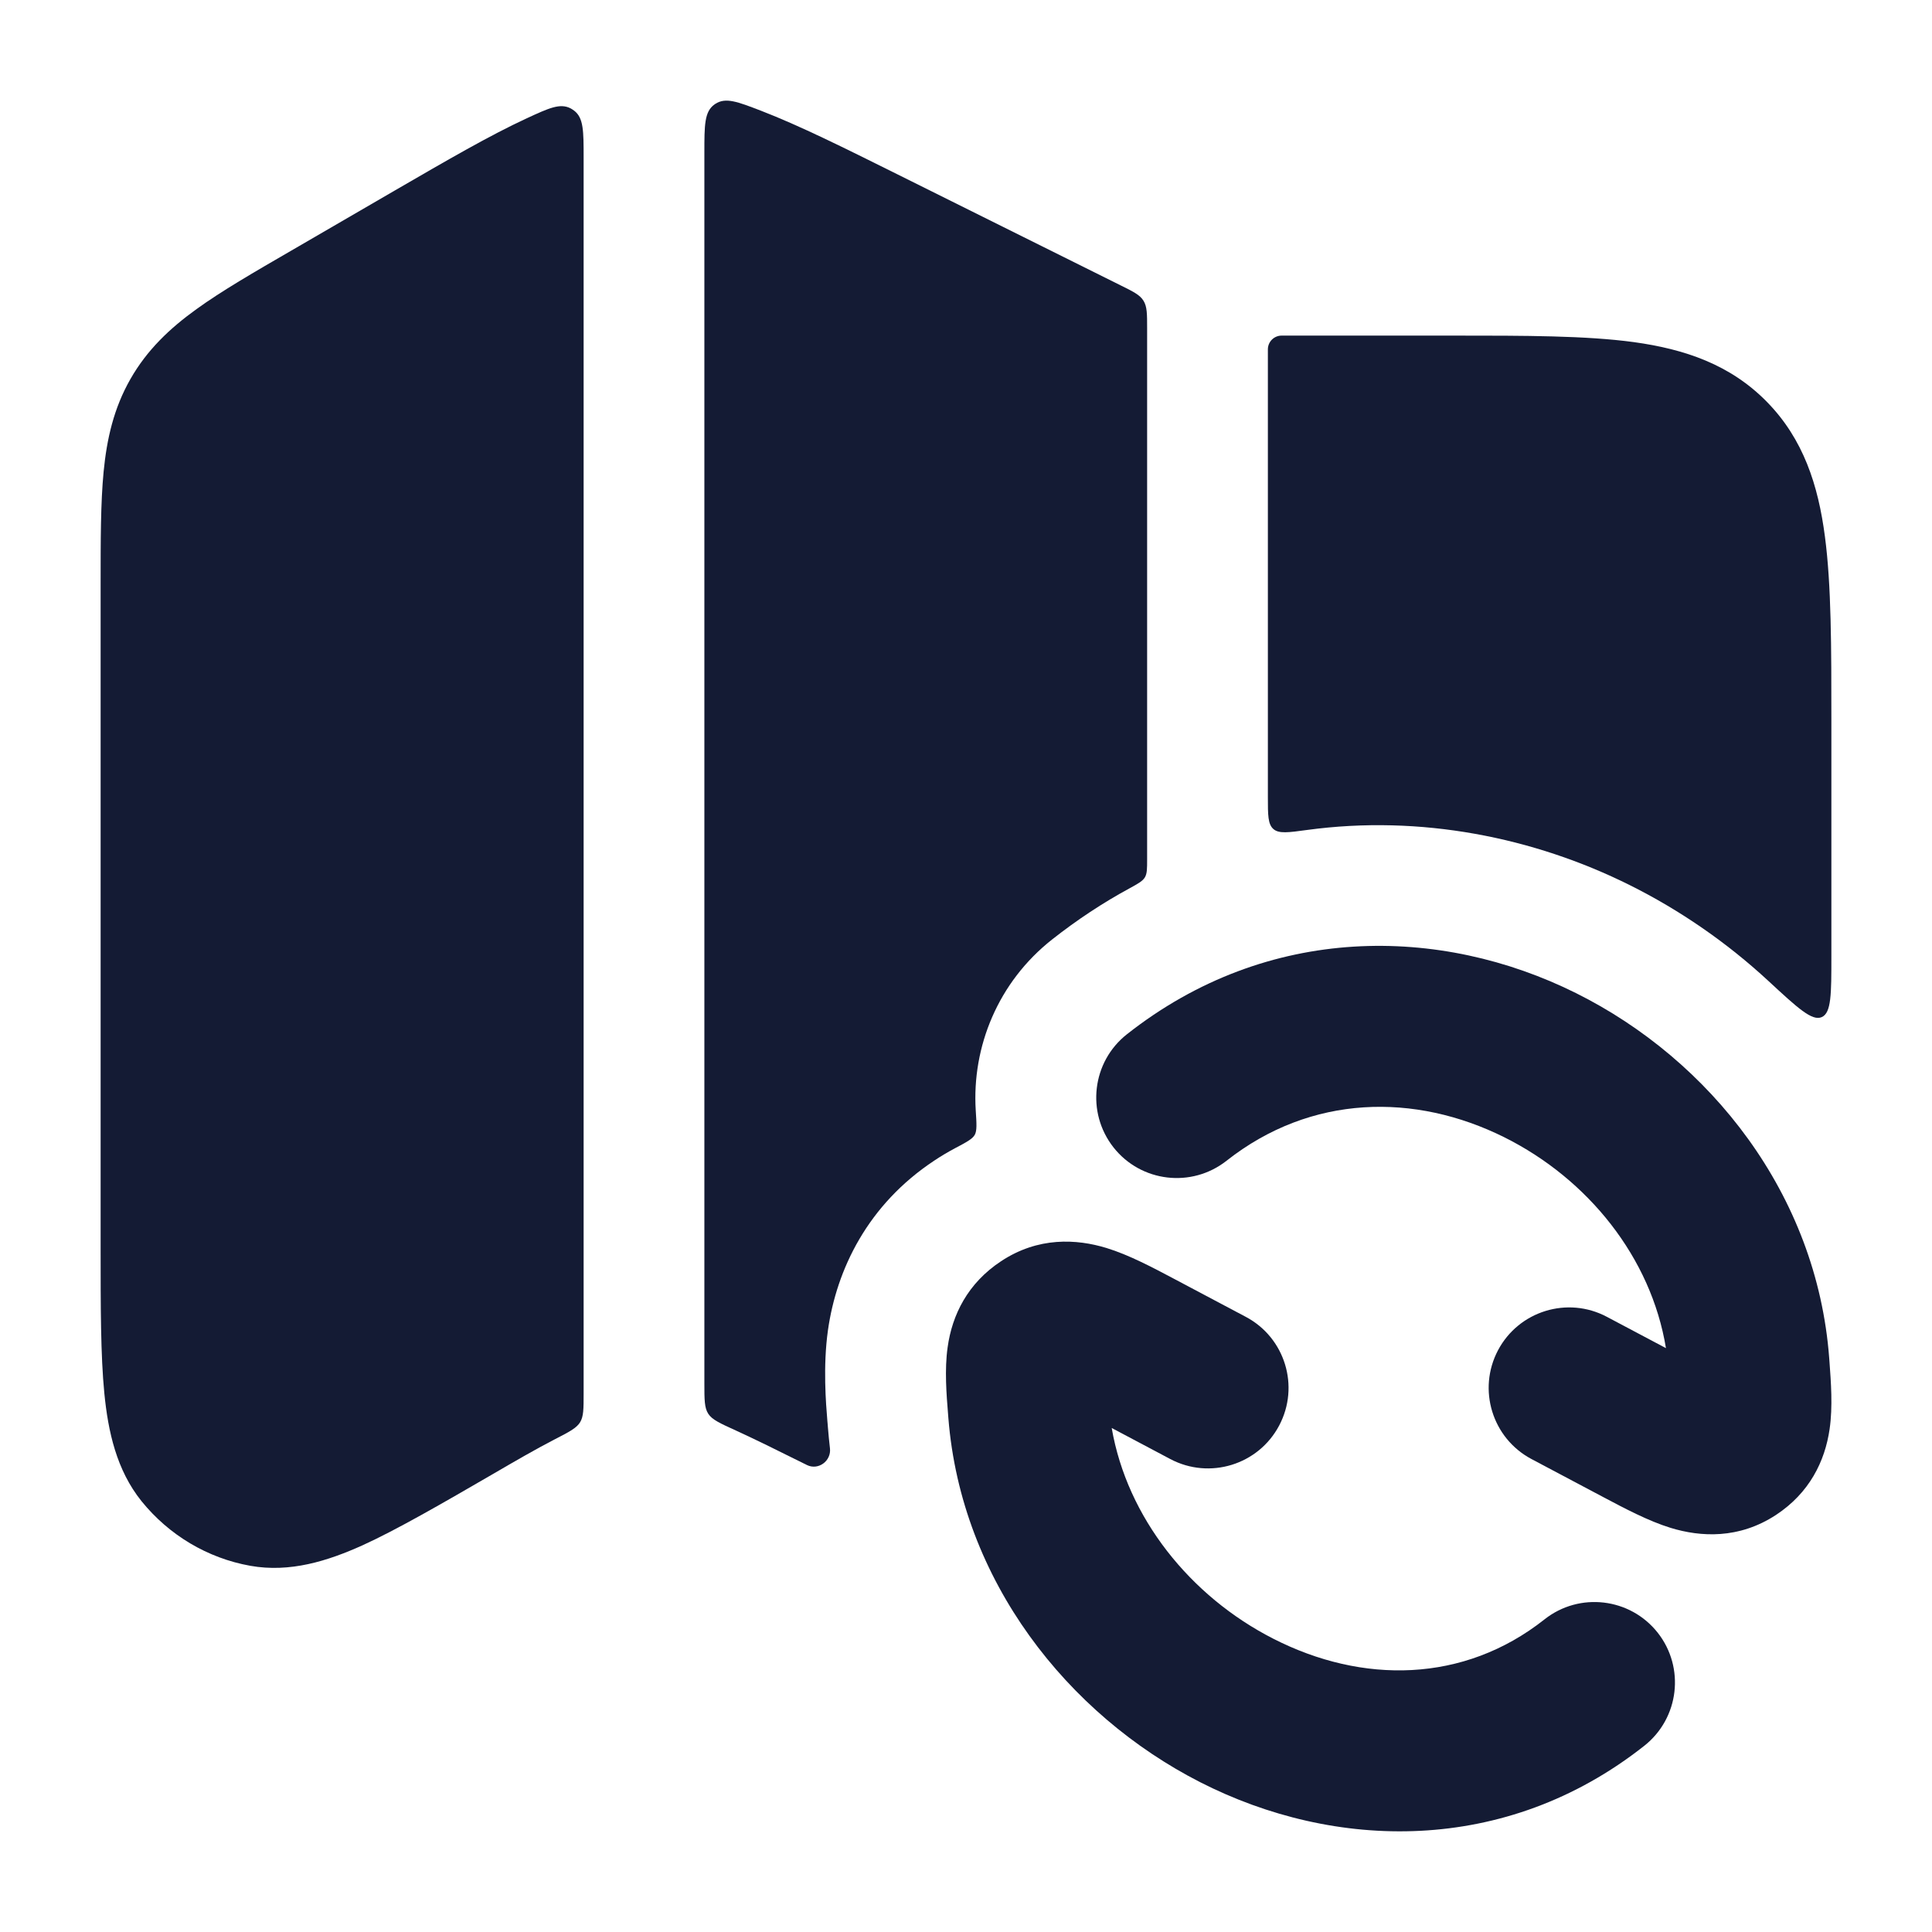 <svg width="24" height="24" viewBox="0 0 24 24" fill="none" xmlns="http://www.w3.org/2000/svg">
<path d="M18.686 14.127C17.579 13.576 16.288 13.591 15.237 14.419C14.803 14.761 14.174 14.687 13.832 14.253C13.491 13.819 13.565 13.19 13.999 12.848C15.753 11.466 17.894 11.498 19.578 12.337C21.243 13.166 22.57 14.833 22.723 16.871L22.727 16.924C22.744 17.159 22.769 17.475 22.728 17.753C22.67 18.154 22.477 18.546 22.062 18.819C21.6 19.122 21.124 19.093 20.754 18.98C20.477 18.895 20.176 18.735 19.925 18.602L19.925 18.602L19.025 18.125C18.537 17.866 18.351 17.261 18.609 16.773C18.868 16.285 19.473 16.099 19.961 16.358L20.695 16.747C20.511 15.622 19.728 14.646 18.686 14.127Z" fill="#141B34"/>
<path d="M14.575 15.881L15.475 16.358C15.963 16.616 16.149 17.221 15.89 17.709C15.632 18.197 15.026 18.383 14.538 18.125L13.81 17.739C14.002 18.852 14.784 19.83 15.818 20.357C16.921 20.92 18.182 20.911 19.187 20.116C19.62 19.774 20.249 19.848 20.592 20.281C20.934 20.715 20.86 21.343 20.427 21.686C18.696 23.053 16.572 22.987 14.909 22.139C13.264 21.3 11.942 19.637 11.781 17.616L11.777 17.564C11.758 17.33 11.732 17.013 11.772 16.735C11.828 16.332 12.022 15.94 12.436 15.667C12.898 15.362 13.374 15.39 13.745 15.503C14.023 15.588 14.324 15.748 14.575 15.881Z" fill="#141B34"/>
<path d="M8.75 17.184C8.75 17.386 8.75 17.488 8.798 17.562C8.845 17.636 8.945 17.681 9.143 17.771C9.364 17.872 9.645 18.01 10.024 18.199C10.165 18.269 10.329 18.148 10.31 17.991C10.3 17.907 10.292 17.822 10.285 17.736L10.281 17.686L10.278 17.653C10.26 17.435 10.222 16.974 10.285 16.525C10.392 15.77 10.778 14.964 11.608 14.416C11.692 14.36 11.777 14.31 11.861 14.265C12.007 14.188 12.08 14.149 12.109 14.097C12.137 14.046 12.132 13.962 12.121 13.794C12.072 13.002 12.399 12.199 13.069 11.671C13.381 11.425 13.702 11.214 14.03 11.036C14.139 10.976 14.194 10.946 14.222 10.899C14.25 10.852 14.25 10.792 14.25 10.673V4.08C14.25 3.899 14.25 3.809 14.205 3.736C14.16 3.663 14.079 3.623 13.917 3.543L11.143 2.163C10.474 1.83 9.926 1.558 9.452 1.375C9.16 1.263 9.014 1.206 8.885 1.291L8.875 1.298C8.75 1.387 8.75 1.556 8.75 1.894L8.75 17.184Z" fill="#141B34"/>
<path d="M22.75 11.878C22.75 12.348 22.75 12.583 22.63 12.635C22.51 12.688 22.329 12.52 21.968 12.186C21.446 11.703 20.861 11.302 20.245 10.995C19.051 10.4 17.646 10.119 16.238 10.31C16.004 10.342 15.887 10.358 15.819 10.299C15.75 10.239 15.75 10.126 15.75 9.901L15.75 4.34C15.75 4.245 15.827 4.169 15.921 4.169L18.053 4.169C18.951 4.169 19.701 4.169 20.297 4.25C20.927 4.337 21.495 4.528 21.95 4.993C22.403 5.455 22.587 6.029 22.67 6.666C22.75 7.272 22.75 8.036 22.75 8.956V11.878Z" fill="#141B34"/>
<path d="M7.25 1.957C7.25 1.63 7.25 1.466 7.134 1.376C7.121 1.366 7.103 1.354 7.088 1.346C6.957 1.279 6.82 1.342 6.545 1.469C6.084 1.682 5.554 1.99 4.907 2.365L3.619 3.113C3.151 3.384 2.752 3.615 2.441 3.84C2.108 4.08 1.827 4.346 1.62 4.709C1.413 5.072 1.327 5.45 1.287 5.861C1.25 6.247 1.25 6.713 1.25 7.264V15.504C1.25 16.233 1.25 16.835 1.296 17.307C1.343 17.783 1.447 18.261 1.758 18.648C2.098 19.069 2.577 19.356 3.11 19.451C3.603 19.539 4.071 19.391 4.502 19.197C4.927 19.004 5.499 18.673 6.118 18.314C6.401 18.149 6.655 18.002 6.891 17.88C7.072 17.787 7.162 17.74 7.206 17.668C7.25 17.596 7.25 17.502 7.25 17.312L7.25 1.957Z" fill="#141B34"/>
</svg>
